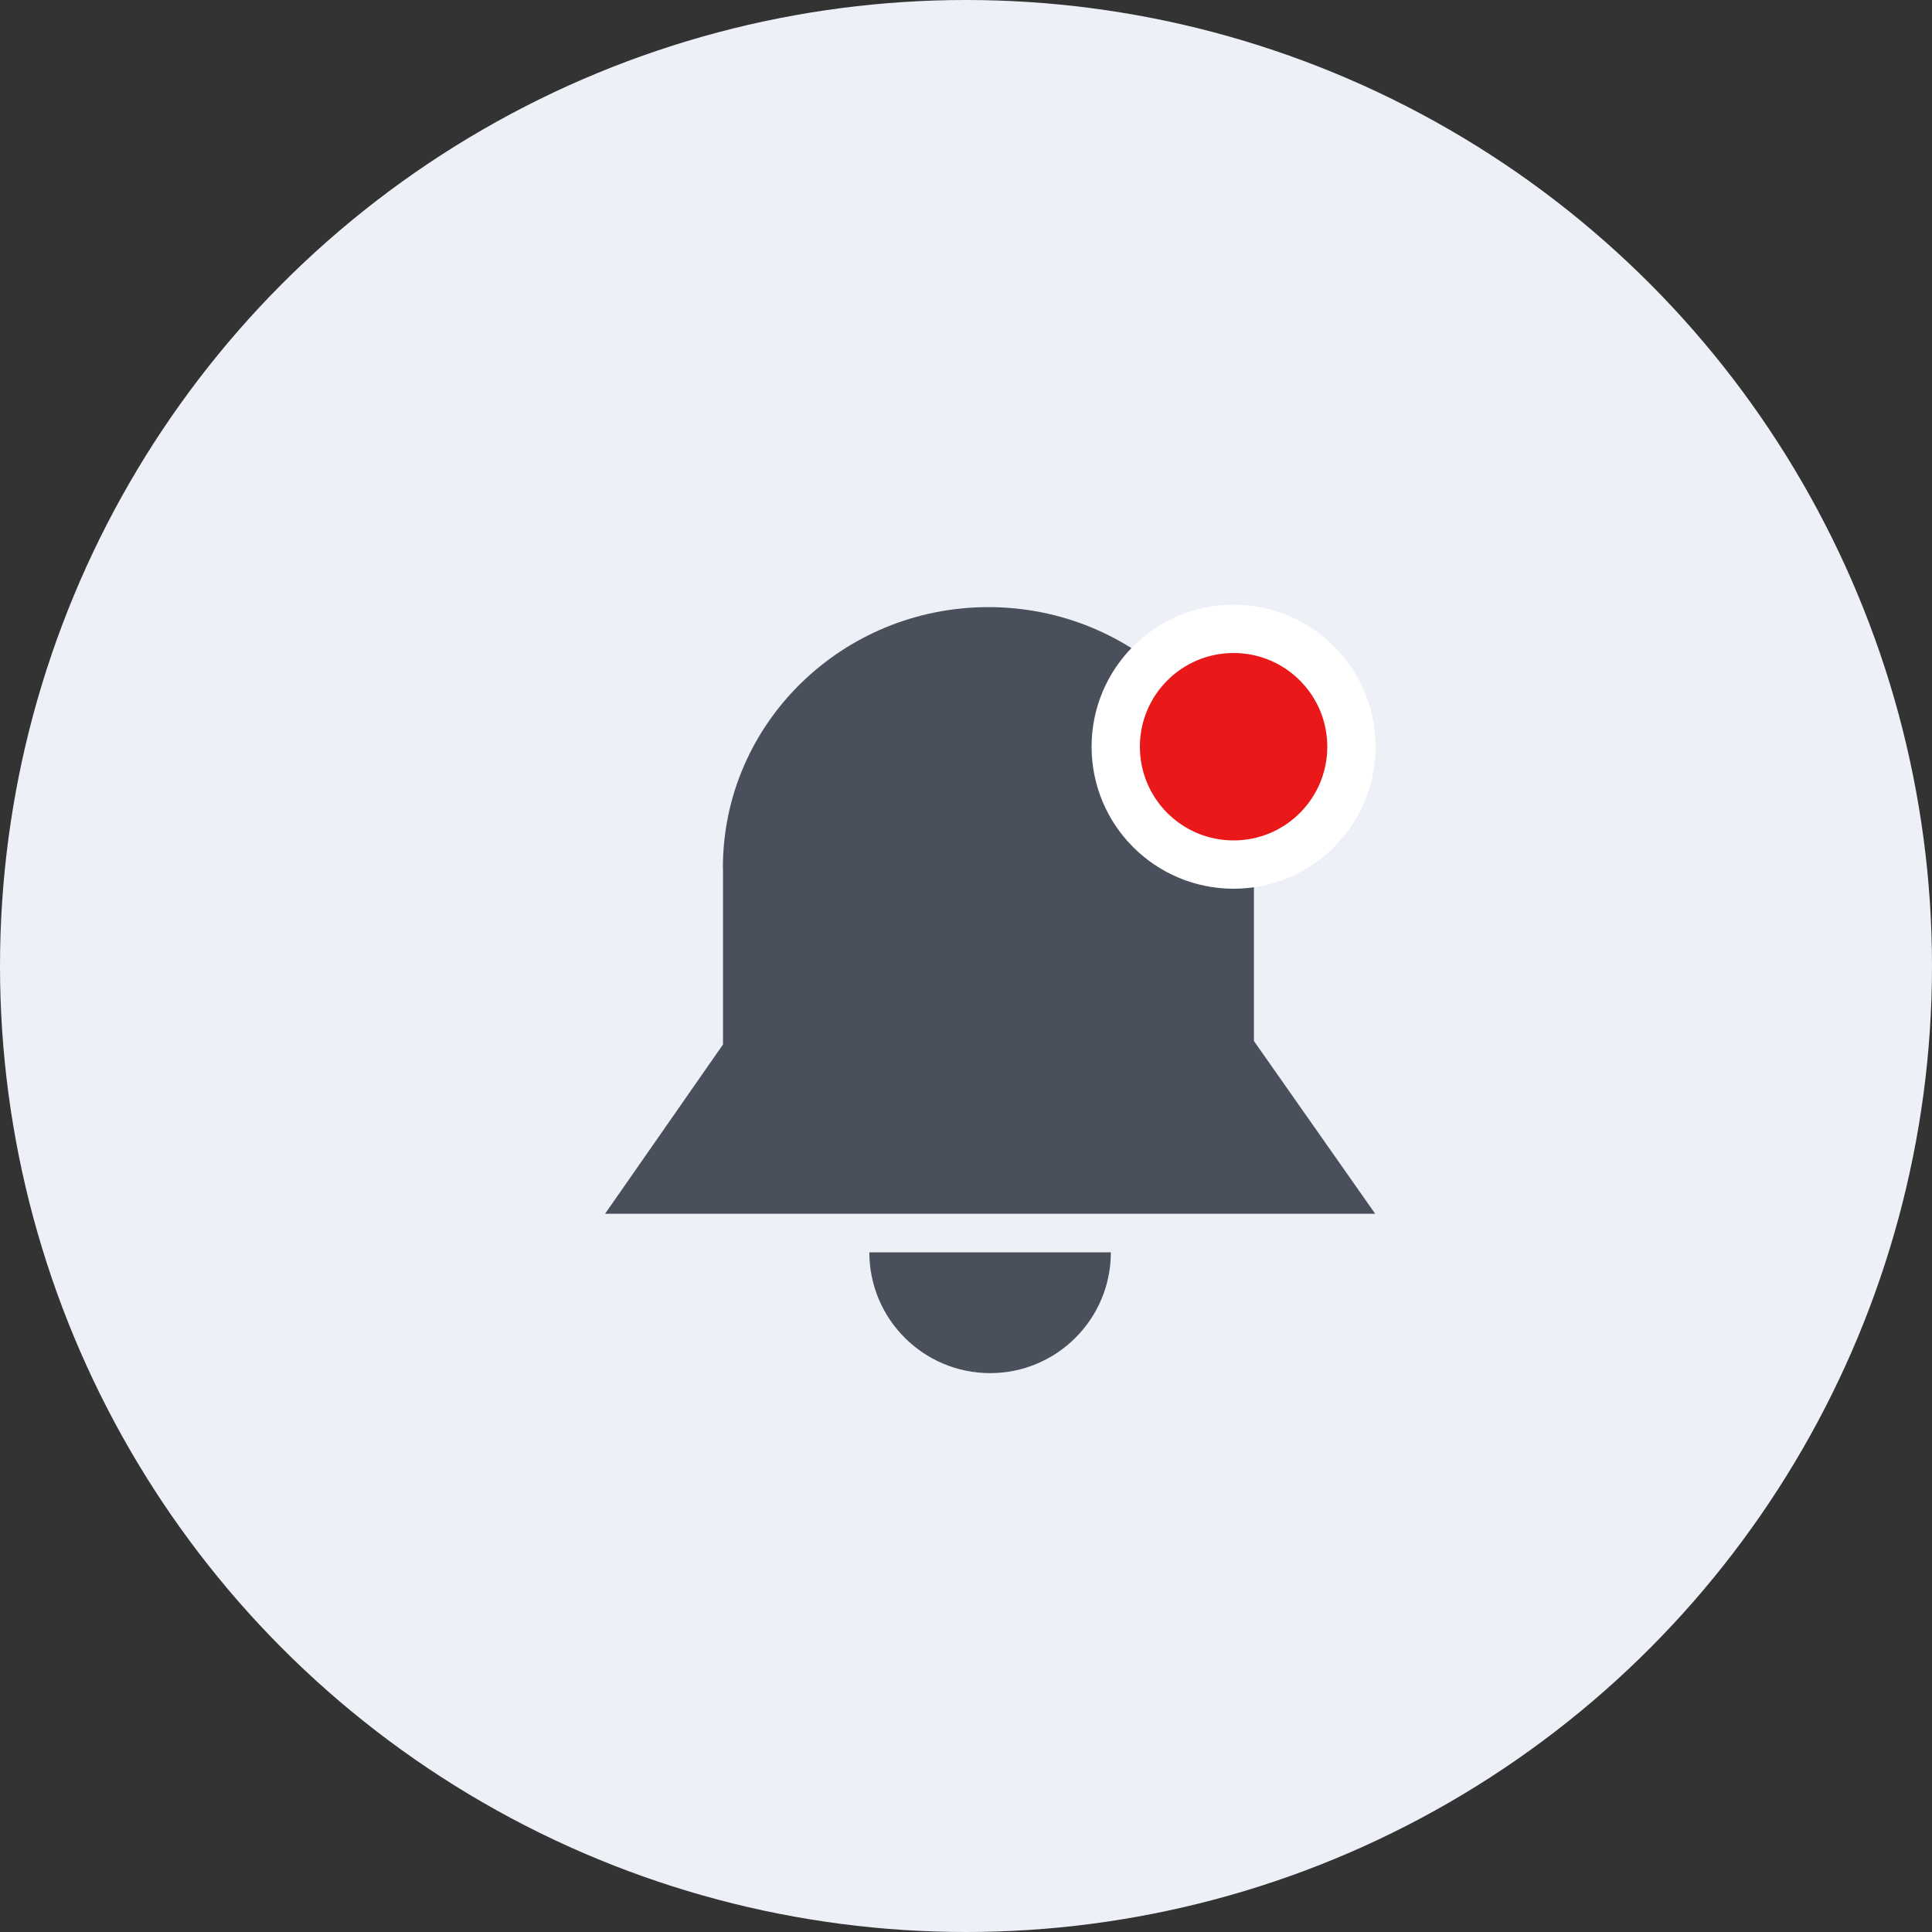 <svg width="40" height="40" viewBox="0 0 40 40" fill="none" xmlns="http://www.w3.org/2000/svg">
<rect x="0" y="0" width="40" height="40" fill="#333333" stroke="none"/>
<circle cx="20" cy="20" r="20" fill="#EDF0F7"/>
<g clip-path="url(#clip0_8260_3636)">
<g opacity="0.7">
<path d="M25.962 21.554H25.961V18.022C25.961 18.002 25.962 17.983 25.962 17.963C25.962 14.986 23.5 12.57 20.465 12.57C17.43 12.57 14.967 14.986 14.967 17.963C14.967 17.983 14.967 18.002 14.969 18.022V21.625L12.527 25.13H28.472L25.962 21.554Z" fill="#040A19"/>
<path d="M17.999 25.929C17.999 27.309 19.119 28.429 20.5 28.429C21.879 28.429 22.999 27.309 22.999 25.929" fill="#040A19"/>
</g>
<path d="M27.98 15.46C27.98 16.808 26.888 17.9 25.54 17.9C24.192 17.9 23.1 16.808 23.1 15.46C23.1 14.112 24.192 13.02 25.54 13.02C26.888 13.02 27.98 14.112 27.98 15.46Z" fill="#EA1818" stroke="white"/>
</g>
<defs>
<clipPath id="clip0_8260_3636">
<rect width="21" height="21" fill="white" transform="translate(10 10)"/>
</clipPath>
</defs>
</svg>
